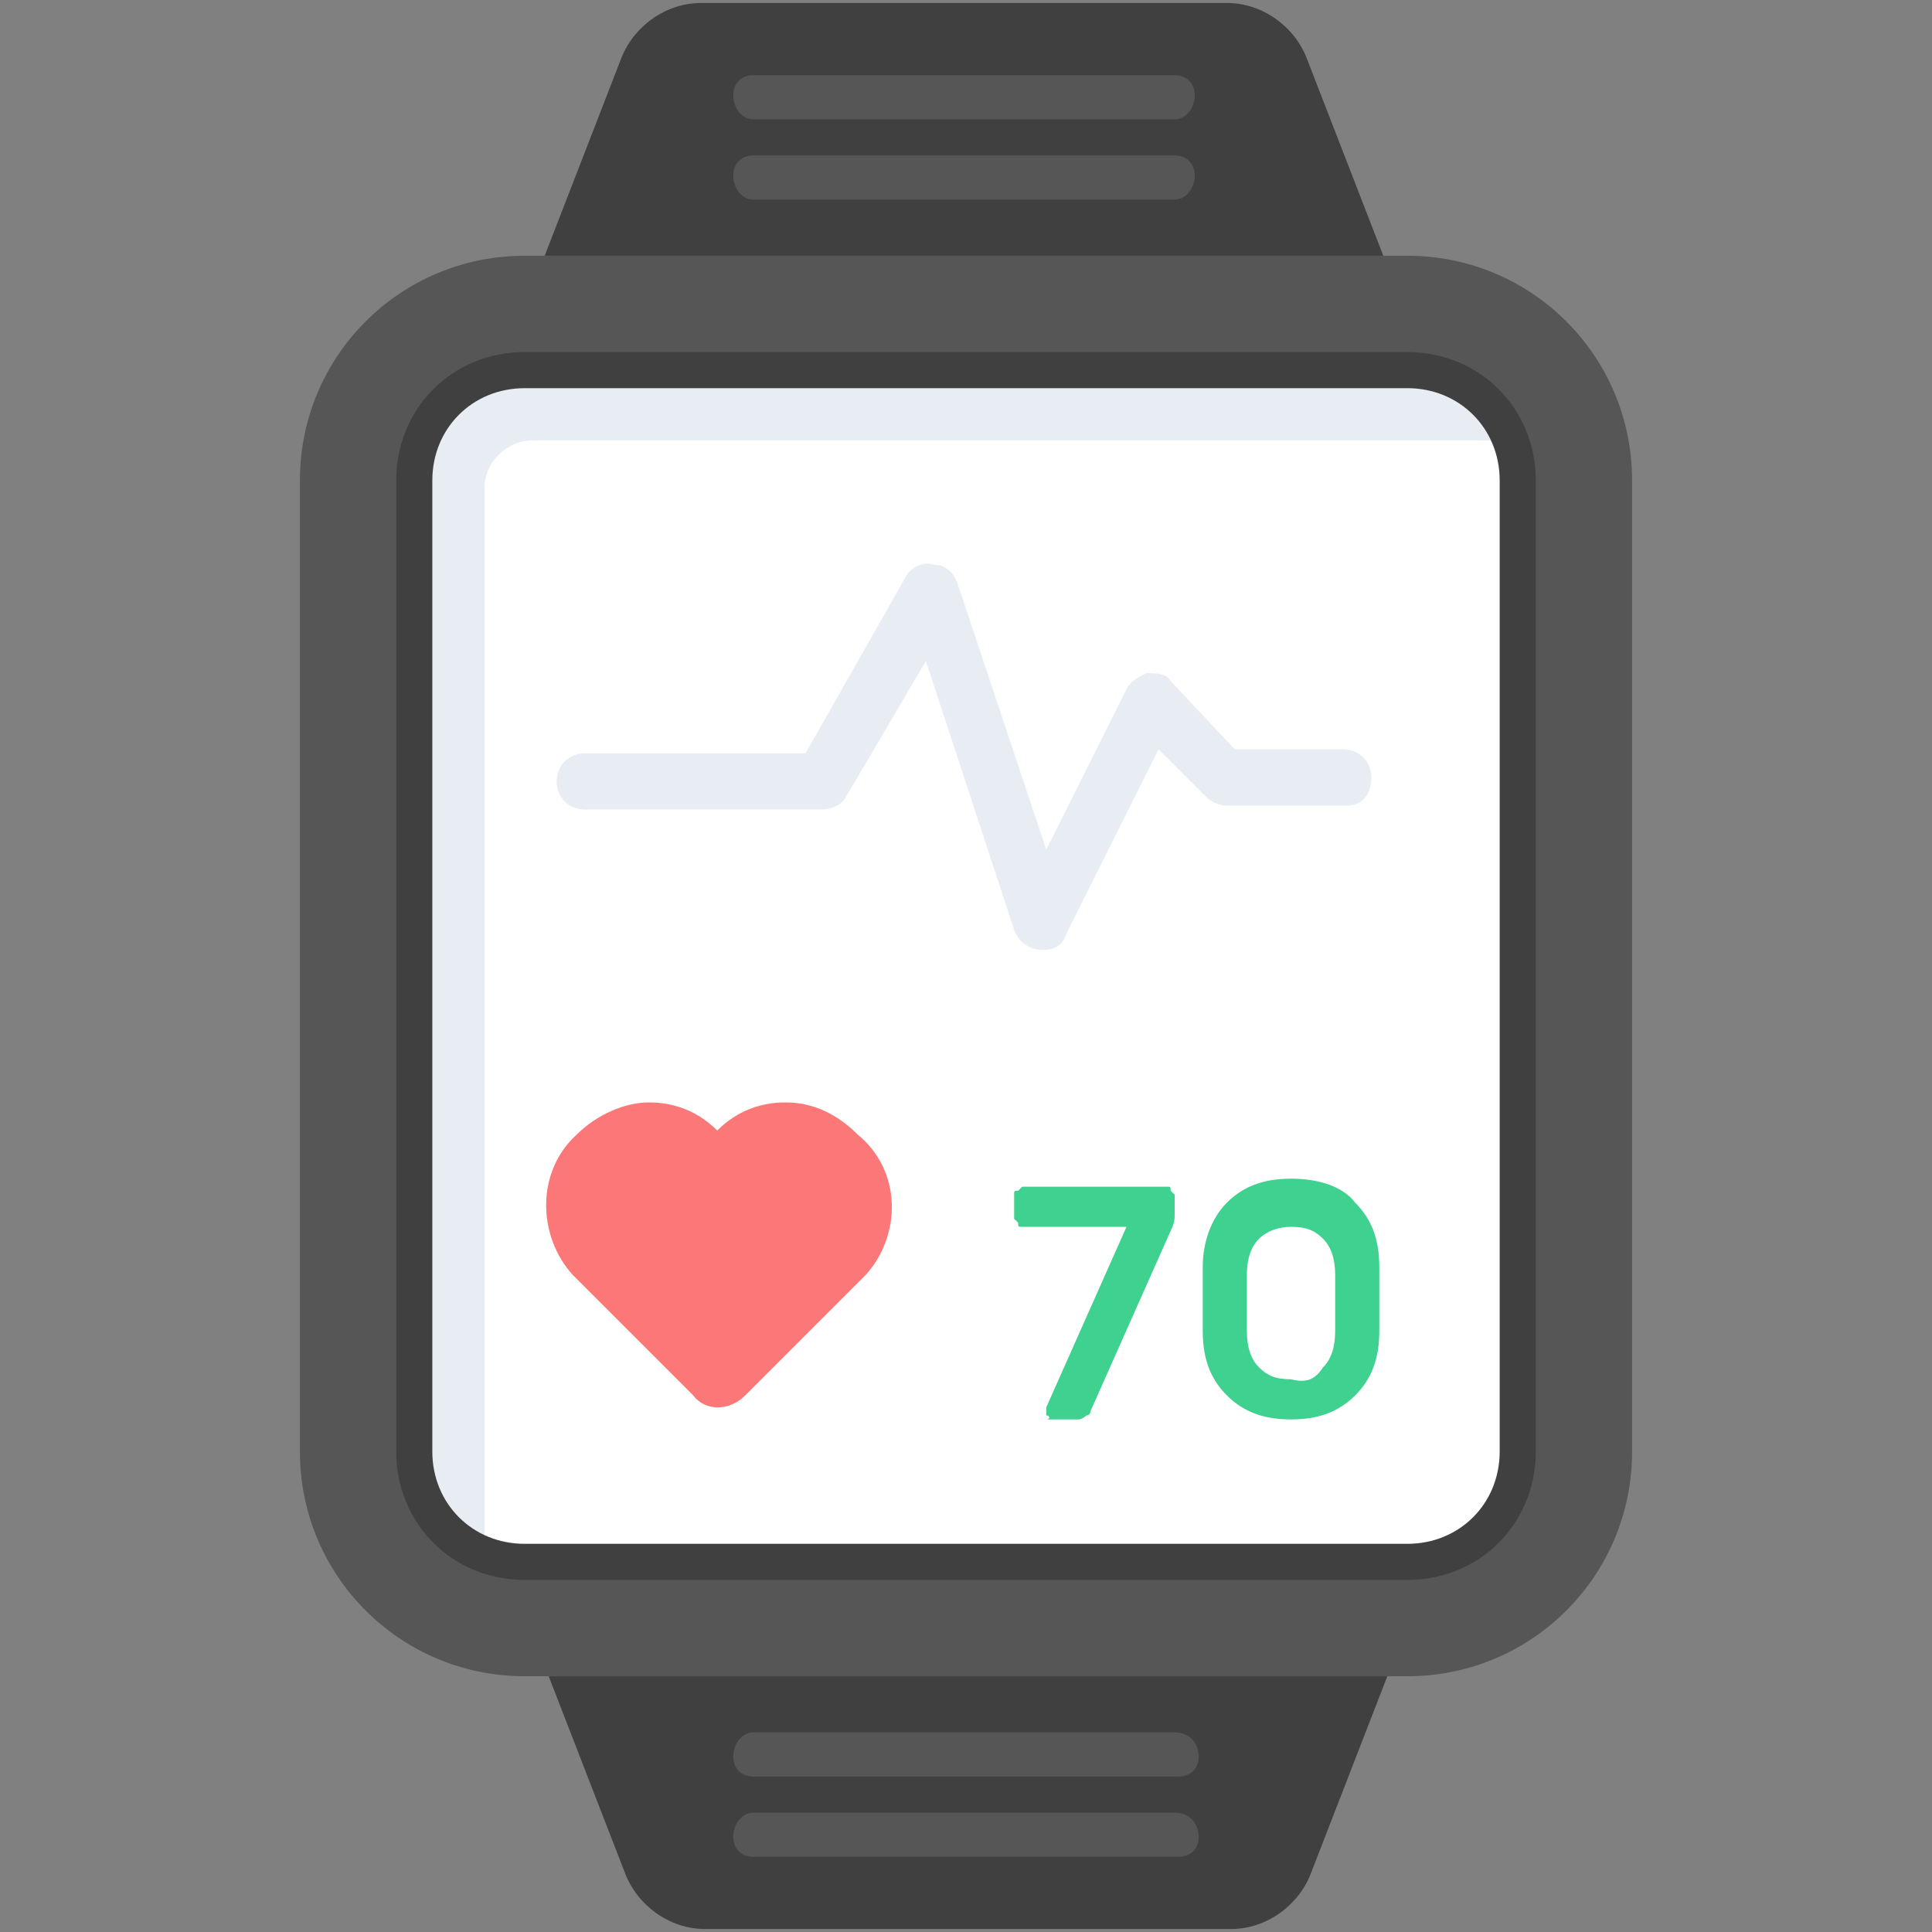 <svg xmlns="http://www.w3.org/2000/svg" version="1.1" xmlns:xlink="http://www.w3.org/1999/xlink" width="512" height="512" x="0" y="0" viewBox="0 0 52 52" style="enable-background:new 0 0 512 512" xml:space="preserve"><rect x="0" y="0" width="52" height="52" fill="#808080" stroke="none"/><g transform="matrix(1.08,0,0,1.08,-2.08,-2.08)"><path fill="#565656" d="M15 43.7c-3.1 0-5.6-2.5-5.6-5.6V13.9c0-3.1 2.5-5.6 5.6-5.6h22c3.1 0 5.6 2.5 5.6 5.6v24.2c0 3.1-2.5 5.6-5.6 5.6z" opacity="1" data-original="#565656"></path><path fill="#ffffff" d="M15 40.9c-1.5 0-2.8-1.2-2.8-2.8V13.9c0-1.5 1.2-2.8 2.8-2.8h22c1.5 0 2.8 1.2 2.8 2.8v24.2c0 1.5-1.2 2.8-2.8 2.8z" opacity="1" data-original="#ffffff"></path><path fill="#e7edf2" d="M39.6 13c-.3-.1-.6-.1-.9-.1H15.2c-.6 0-1.2.5-1.2 1.2v25.8c0 .3 0 .6.1.9-1.1-.4-1.9-1.4-1.9-2.6V13.9c0-1.5 1.2-2.8 2.8-2.8h22c1.2 0 2.2.8 2.6 1.9z" opacity="1" data-original="#e7edf2"></path><path fill="#404040" d="M37 41.3H15c-1.8 0-3.2-1.4-3.2-3.2V13.9c0-1.8 1.4-3.2 3.2-3.2h22c1.8 0 3.2 1.4 3.2 3.2v24.2c0 1.8-1.4 3.2-3.2 3.2zM15 11.6c-1.3 0-2.3 1-2.3 2.3v24.2c0 1.3 1 2.3 2.3 2.3h22c1.3 0 2.3-1 2.3-2.3V13.9c0-1.3-1-2.3-2.3-2.3z" opacity="1" data-original="#404040"></path><path fill="#e7edf2" d="M27.9 25.6c-.3 0-.6-.2-.7-.5L25 18.4l-2 3.4c-.1.2-.4.3-.6.3h-5.9c-.4 0-.7-.3-.7-.7s.3-.7.7-.7H22l2.5-4.4c.1-.2.4-.4.7-.3.3 0 .5.2.6.5l2.2 6.6 2-4c.1-.2.3-.3.5-.4.2 0 .5 0 .6.2l1.6 1.7h2.7c.4 0 .7.3.7.7s-.2.7-.6.7h-3c-.2 0-.4-.1-.5-.2l-1.2-1.2-2.3 4.6c-.1.3-.3.4-.6.4z" opacity="1" data-original="#e7edf2"></path><path fill="#404040" d="m36.5 43.7-1.9 4.9c-.3.8-1.1 1.4-2 1.4H19.5c-.9 0-1.7-.6-2-1.4l-1.9-4.9z" opacity="1" data-original="#404040"></path><g fill="#565656"><path d="M31.8 45.7c0 .3-.2.5-.5.5H20.7c-.3 0-.5-.2-.5-.5s.2-.6.5-.6h10.5c.4 0 .6.3.6.6zM31.8 47.7c0 .3-.2.5-.5.5H20.7c-.3 0-.5-.2-.5-.5s.2-.6.5-.6h10.5c.4 0 .6.3.6.6z" fill="#565656" opacity="1" data-original="#565656"></path></g><path fill="#404040" d="m15.5 8.3 1.9-4.9c.3-.8 1.1-1.4 2-1.4h13.1c.9 0 1.7.6 2 1.4l1.9 4.9z" opacity="1" data-original="#404040"></path><g fill="#565656"><path d="M20.2 6.3c0-.3.2-.5.5-.5h10.5c.3 0 .5.2.5.5s-.2.6-.5.6H20.7c-.3 0-.5-.3-.5-.6zM20.2 4.3c0-.3.2-.5.5-.5h10.5c.3 0 .5.2.5.5s-.2.6-.5.6H20.7c-.3 0-.5-.3-.5-.6z" fill="#565656" opacity="1" data-original="#565656"></path></g><path fill="#fc7777" d="m23.5 33.7-3 3c-.4.4-1 .4-1.3 0l-2.9-2.9-.1-.1c-.9-1-.9-2.6.1-3.5.5-.5 1.2-.8 1.8-.8s1.2.2 1.7.7c.5-.5 1.1-.7 1.7-.7.7 0 1.3.3 1.8.8 1.1.9 1.1 2.5.2 3.5z" opacity="1" data-original="#fc7777"></path><g fill="#3fd18f"><path d="M28 37.2V37l2-4.5h-2.6c-.1 0-.1 0-.1-.1l-.1-.1v-.6c0-.1 0-.1.1-.1l.1-.1H31c.1 0 .1 0 .1.1l.1.1v.5c0 .1 0 .2-.1.4l-2 4.5c0 .1-.1.1-.1.1s-.1.1-.2.1H28c.1 0 .1-.1 0-.1zM32.5 36.7c-.4-.4-.6-.9-.6-1.6v-1.6c0-.6.2-1.2.6-1.6s.9-.6 1.6-.6 1.3.2 1.6.6c.4.4.6.9.6 1.6v1.6c0 .7-.2 1.2-.6 1.6s-.9.6-1.6.6-1.2-.2-1.6-.6zm2.4-.7c.2-.2.3-.5.3-.9v-1.4c0-.4-.1-.7-.3-.9s-.4-.3-.8-.3c-.3 0-.6.1-.8.3s-.3.5-.3.9v1.4c0 .4.1.7.3.9s.4.3.8.3c.4.1.6 0 .8-.3z" fill="#3fd18f" opacity="1" data-original="#3fd18f"></path></g></g></svg>